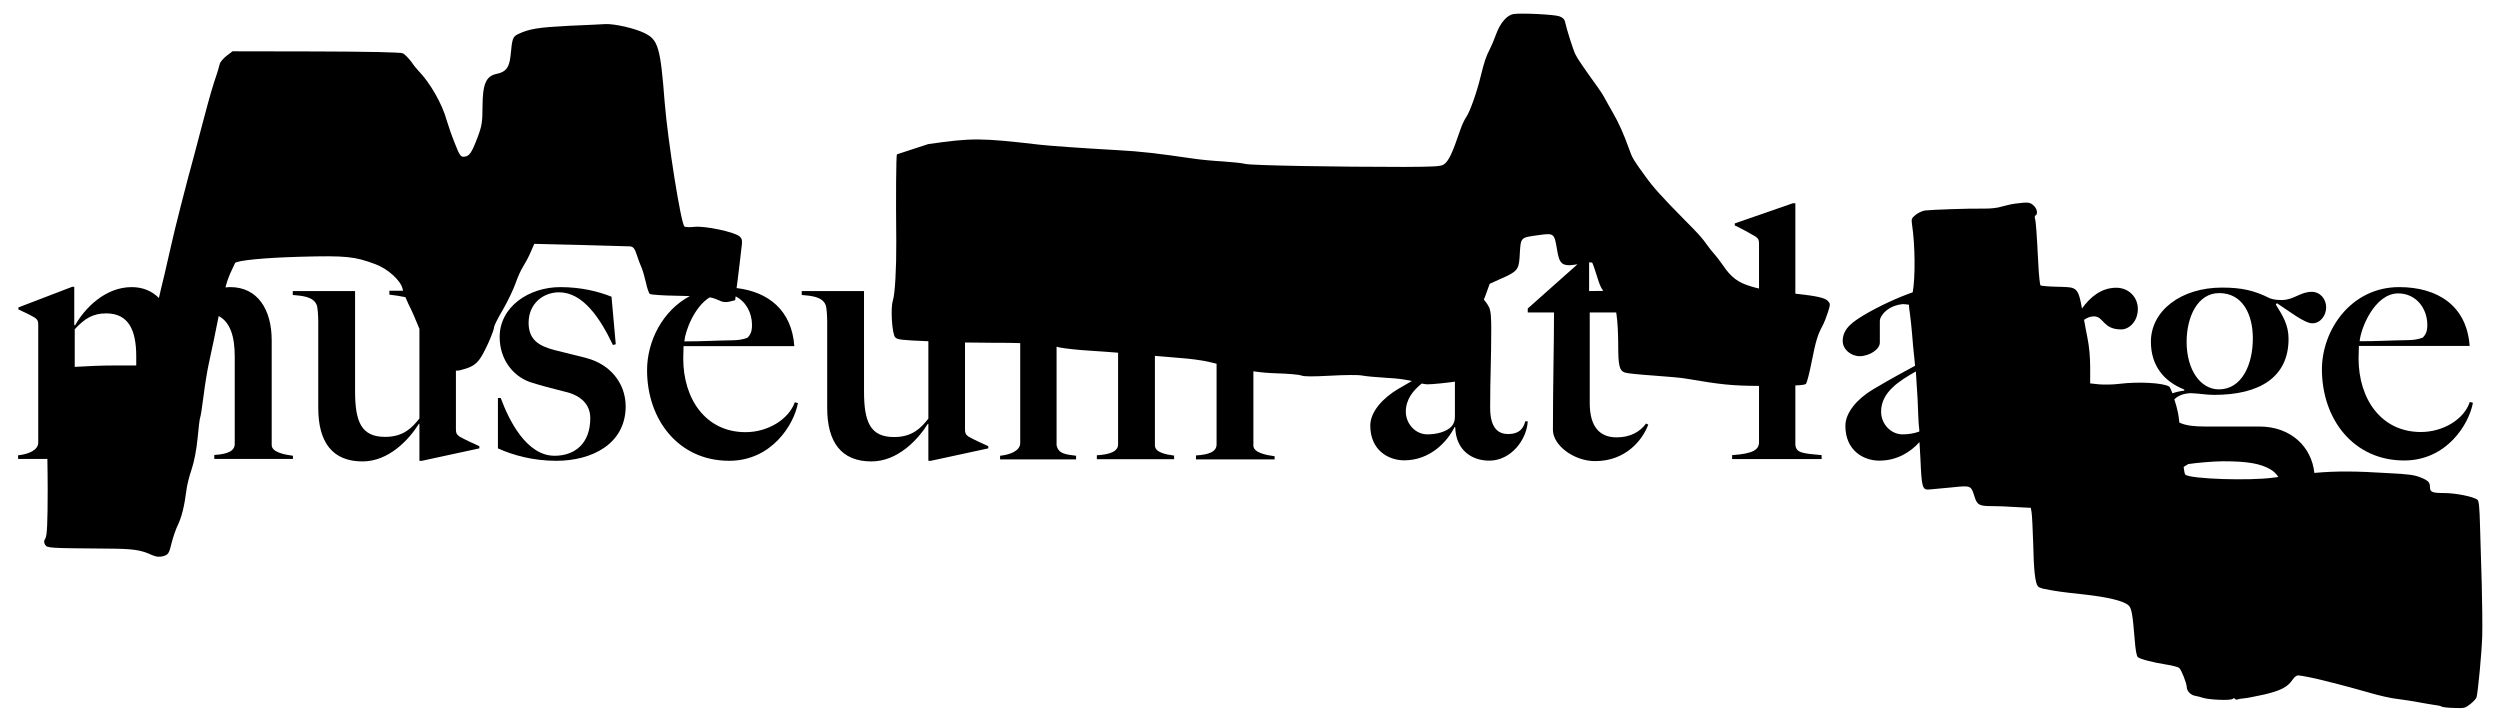 <?xml version="1.0" encoding="utf-8"?>
<!-- Generator: Adobe Illustrator 22.0.1, SVG Export Plug-In . SVG Version: 6.00 Build 0)  -->
<svg version="1.1" id="Layer_1" xmlns="http://www.w3.org/2000/svg" xmlns:xlink="http://www.w3.org/1999/xlink" x="0px" y="0px"
	 viewBox="0 0 1589.1 454.3" style="enable-background:new 0 0 1589.1 454.3;" xml:space="preserve">
<g>
	<path d="M373.1,227.7c-2-0.7-17.6-4.3-20.7-5.2c-9.5-2.5-16.4-6.3-16.4-17.3c0-12.2,9.2-19.4,19.4-19.4c15.1,0,26.1,16.4,34.2,33.5
		l1.8-0.5l-2.7-30.2c-8.5-3.4-19.4-6.1-32.6-6.1c-19.8,0-38.5,12.4-38.5,31.7c0,13.7,7.9,24.5,19.1,28.6c6.1,2,14.9,4.3,22.1,6.1
		c9.9,2.2,16.4,7.7,16.4,16.9c0,16.4-10.1,23.9-22.7,23.9c-17.8,0-29-22.5-34.2-36.7h-1.8v32c9.9,4.5,22.7,7.9,37.1,7.9
		c22.5,0,44.1-10.6,44.1-34.7C397.6,243,387.3,231.5,373.1,227.7z"/>
	<path d="M473.9,274.7c-25.4,0-39.6-21.2-39.6-46.8c0-2.7,0.2-5.6,0.2-7.9h70.4c-1.6-22.7-16.4-34.5-36.7-36.9l0.6-4.5
		c0.8-6.6,1.9-15.3,2.3-19.3c0.9-6.4,0.8-7.4-1.1-9.1c-3.2-2.8-22.4-6.8-28.6-6c-2.8,0.3-5.7,0.2-6.3-0.2
		c-2.2-1.4-10.6-54.3-12.6-78.9c-2.7-35-4.1-39.9-12.9-44.1c-6-3-18.8-5.9-24.6-5.7c-2.2,0.1-12.9,0.7-23.5,1.1
		c-19.2,1-24.9,1.9-31.8,5.1c-3.8,1.8-4.1,2.5-5.2,14.1c-0.8,7.3-2.9,10.1-8.6,11.3c-7,1.4-9.1,6.3-9.2,20.9
		c0,9.4-0.4,12.3-3.1,19.4c-3.8,10-5.2,12.1-8.5,12.4c-2.2,0.3-3-0.8-6-8.5c-2-4.9-4.2-11.4-5.1-14.4c-2.8-10.4-10.5-24-18.1-31.8
		c-0.8-0.8-2.9-3.3-4.5-5.7c-1.8-2.3-4.1-4.7-5.3-5.3c-1.2-0.7-22.6-1.1-55.1-1.2l-53.2-0.1l-3.8,2.9c-2.1,1.6-4.1,4-4.4,5.4
		s-1.1,4-1.7,5.9c-2.7,7.8-4.8,15.2-8.1,27.7c-1.9,7.3-4.7,17.5-6,22.7c-5.7,20.7-13.1,49.9-15,58.7c-1.2,5.2-3.1,13.6-4.3,18.8
		c-1.1,4.3-2.5,10.3-3.5,14.7c-4.4-4.4-10.2-6.9-17.3-6.9c-16.9,0-29.9,13.5-36,24.3l-0.5-0.2v-24.3h-1.3l-34.2,13.1v1.3
		c3.6,1.6,7.7,3.6,10.4,5.2c2,1.4,2.2,2.5,2.2,4.7v74.7c0,4.7-5.9,7.4-12.8,8.1v2.3h18.6c0.1,5.4,0.2,11.9,0.2,18.8
		c0,21.8-0.4,29.8-1.4,31.6c-1.1,1.7-1.1,2.7-0.2,4.2c1.3,2.1,2.5,2.1,38.1,2.4c18,0.1,22.3,0.7,29.8,4.1c2.7,1.2,4.7,1.4,7.2,0.7
		c3.1-0.9,3.7-1.7,5.2-8.1c1-4,2.8-9.2,4-11.6c2.4-4.9,4.2-12.1,5.4-21.6c0.3-3.3,1.9-9.6,3.4-13.9c1.6-4.8,3.1-12.4,3.8-19.8
		c0.6-6.5,1.3-12.4,1.6-13c0.3-0.4,1.3-6.8,2.2-14c0.9-7.2,2.4-16.3,3.3-20.3c0.9-4,2.4-11,3.3-15.5c1.1-5.7,2.1-10.6,3-14.8
		c7.3,3.8,10.2,13,10.2,25.5v55.8c0,4.7-5,6.5-13,7v2.5h50v-2c-5.2-0.7-13.5-2.2-13.5-6.8v-66.6c0-19.6-9-33.8-26.3-33.8
		c-1,0-2.1,0.1-3.1,0.2c1-3.9,2-6.5,2.9-8.6c1.7-3.7,3.1-6.6,3.2-6.9c1.4-1.7,19.1-3.4,41.6-4c29-0.8,34.5-0.2,47.8,4.8
		c7.9,3,16,10.4,17.1,15.6c0.1,0.3,0.2,0.8,0.3,1.2h-8.7v2.5c3.5,0.4,7.1,0.9,10.2,1.6c0.6,1.4,1.2,2.8,1.8,4.1
		c2.3,4.5,4.8,10.3,7.1,16v57c-4.7,5.9-10.1,11.7-21.8,11.7c-15.1,0-19.1-9.5-19.1-29V185h-39.6v2.5c5.6,0.5,12.8,0.9,15.1,6.1
		c0.9,1.8,1.1,8.5,1.1,11v54.7c0,21.8,9,34,28.1,34c16.7,0,29.5-13.7,36-24.1l0.2,0.5v23.2h1.6l36.5-7.9v-1.4
		c-3.6-1.6-9.9-4.5-12.6-6.1c-2-1.4-2.3-2.5-2.3-4.7v-37.2c1.6,0.1,3.1-0.3,6-1.2c4.3-1.3,6.8-3,9-6c3-3.8,9.3-18.1,9.3-20.7
		c0-0.7,2.5-5.7,5.7-11.1c3.2-5.5,6.6-12.9,7.9-16.5c1.2-3.5,3.3-8.3,4.7-10.5c1.4-2.2,3.7-6.4,4.9-9.3l2.3-5.3l29.1,0.7
		c16.1,0.4,30.4,0.9,31.8,0.9c2,0.2,2.9,1.3,4.2,5.2c0.9,2.8,2.2,6.4,3.1,8.3c0.8,1.8,2,6.2,2.8,9.6c0.7,3.5,1.9,6.8,2.5,7.2
		c0.8,0.4,8.5,1,17.4,1.1c3.1,0.1,5.7,0.1,8,0.2c-17.2,9.1-27.2,28.5-27.2,47.1c0,31.5,20,57.6,52.2,57.6c27,0,41.2-23,43.7-36.7
		l-2-0.5C501.3,266.6,488.1,274.7,473.9,274.7z M47.5,233.2v-23.9c6.3-6.8,11.5-10.1,20-10.1c14.2,0,19.1,10.6,19.1,27.2v5.9h-13
		C64.7,232.3,55.4,232.7,47.5,233.2z M451.1,189c2.4,0.4,4.1,1.1,5.9,1.9c2.3,1.2,4.2,1.4,6.8,0.8l3.5-0.9l0.3-2.4
		c6.6,3.3,10.4,10.5,10.4,18.2c0,4-0.9,6.1-2.9,8.1c-2.7,1.1-6.3,1.6-9.5,1.6c-12.6,0.2-18.7,0.7-30.6,0.7
		C435.5,210.6,441.2,195.1,451.1,189z"/>
	<path d="M1528.2,292.7c27,0,41.2-23,43.7-36.7l-2-0.5c-3.6,11-16.9,19.1-31.1,19.1c-25.4,0-39.6-21.2-39.6-46.8
		c0-2.7,0.2-5.6,0.2-7.9h70.4c-1.8-25.7-20.5-37.4-44.8-37.4c-30.4,0-49.1,27-49.1,52.4C1476,266.6,1496,292.7,1528.2,292.7z
		 M1524.4,186.5c11.5,0,18.5,9.7,18.5,20c0,4-0.9,6.1-2.9,8.1c-2.7,1.1-6.3,1.6-9.5,1.6c-12.6,0.2-18.7,0.7-30.6,0.7
		C1500.5,209,1509.3,186.5,1524.4,186.5z"/>
	<path d="M1309.5,182.3c-0.3,0-0.7,0-1,0c-6.1-0.1-11.3-0.6-11.5-0.9c-0.3-0.3-1-5.8-1.4-14.2c-1-19.6-1.5-26.5-2.1-28.3
		c-0.3-0.8-0.1-1.7,0.4-2c1.6-0.9,1-4.3-1.3-6.3c-2.2-2.1-3.6-2.2-11.4-1.2c-2.4,0.3-6.4,1.2-8.8,1.9c-2.8,0.9-6.9,1.3-10.8,1.3
		c-9.2-0.2-34.4,0.7-38.1,1.2c-1.7,0.3-4.3,1.5-5.9,2.8c-2.5,2.1-2.7,2.6-2.3,5.6c2.1,13.7,2.2,34.3,0.5,43.6
		c-9.5,3.3-21.7,8.9-31.4,14.7c-6.1,3.8-13.1,8.1-13.1,16.2c0,5.4,5.2,9.7,10.8,9.7c6.1,0,12.8-4.3,12.8-8.6v-13.7
		c0-3.6,5.4-10.1,14.9-10.8c1.3,0.1,2.4,0.2,3.6,0.4c0,1.2,0.2,2.9,0.6,5.5c0.5,3.5,1.1,9.4,1.4,13.1c0.2,3.7,1,11.3,1.6,17
		c0.1,0.9,0.2,2,0.3,3.2c-6.1,3.3-14.6,7.8-26.7,15c-9.9,5.9-17.6,14.6-17.6,23.2c0,15.5,11.3,22.1,21.6,22.1
		c11,0,19.7-5.3,25.5-11.8c0.2,3.2,0.4,6.9,0.6,10.6c0.8,18.7,1.2,20,6,19.5c1.8-0.2,8.1-0.8,14-1.3c12.4-1.3,12.1-1.3,14.5,6.2
		c1.6,5,3,5.7,11,5.7c2.9,0,9.7,0.2,15.1,0.6l9.6,0.5l0.5,3.2c0.3,1.8,0.7,10.7,1,19.8c0.3,16.7,1.3,25,3,26.9
		c0.5,0.6,2,1.2,3.3,1.5c7.9,1.6,12.3,2.2,25.5,3.6c15.5,1.7,25.6,4.1,28.8,7c1.9,1.7,2.6,5.5,3.9,21.7c0.5,6.6,1.2,10.5,2,11.2
		c1.6,1.3,9.3,3.3,18,4.7c4,0.6,7.7,1.6,8.3,2.2c1.5,1.3,4.8,9.9,4.8,12.2c0,2.4,2.6,5.1,5.4,5.5c1.3,0.2,3.4,0.8,4.7,1.2
		c3.6,1.3,17.5,1.9,18.9,0.8c0.9-0.6,1.4-0.6,1.8,0c0.3,0.5,1,0.6,1.4,0.3c0.5-0.2,2.3-0.6,4.1-0.7c1.7-0.1,7.7-1.3,13.2-2.5
		c10.5-2.5,14.8-4.8,18-9.7c0.9-1.3,2.3-2.4,3.2-2.4c1.7,0,10.8,1.8,16.1,3.2c1.6,0.4,6,1.5,9.5,2.4c3.6,0.9,12,3.2,18.7,5.1
		c6.7,2,15.3,4,19.1,4.3c3.8,0.5,9.9,1.4,13.4,2.1c3.6,0.7,8.1,1.4,10,1.7c1.9,0.2,3.9,0.6,4.4,1s4,0.8,7.9,0.9
		c6.9,0.2,7,0.2,10.5-2.5c1.9-1.5,3.7-3.5,3.9-4.3c1-4,3.3-28.7,3.6-38.7c0.2-6.7,0-21.5-0.3-33.4c-0.4-11.9-0.9-28.6-1.1-37.1
		c-0.3-11.4-0.7-15.6-1.6-16.3c-2.3-2-14-4.3-21.1-4.3c-7.5,0-9.1-0.6-9.1-3.6c0-3.2-1-4.3-5.9-6.3c-4.1-1.6-7.1-2.1-21.3-2.8
		c-19.5-1.2-31.8-1.4-46.3-0.1c-1.7-16.3-14.6-29.5-35.1-29.5h-34.9c-5.9,0-11.7-0.5-15.8-2.5c-0.4-3.1-0.6-5.2-0.9-6.3
		c-0.4-2.2-1.3-5.4-2.3-8.4c2.1-2.3,5.5-3.7,10.2-4c6.1,0.2,9.7,1.1,15.1,1.1c29.3,0,47.3-11.5,47.3-35.6c0-8.8-3.6-14.6-8.1-21.8
		l0.7-0.9c7.9,5.2,17.6,12.8,22.5,12.8c5.2,0,8.8-5,8.8-10.1c0-5.4-3.8-9.9-9.2-9.9c-7.2,0-11.5,5.2-18.9,5.2
		c-3.2,0-5.2-0.2-7.7-1.1c-9.9-5-18-6.8-30.4-6.8c-26.3,0-45.2,14.9-45.2,34.4c0,15.1,8.1,25.2,21.2,30.4v0.7
		c-2.7,0.3-5.2,0.9-7.5,1.7c-0.9-2.3-1.7-4.1-2.1-4.3c-4-2.4-19.6-3.2-31.8-1.7c-3.9,0.5-9.6,0.6-12.8,0.3l-5.6-0.6v-10.1
		c0-6.7-0.6-13.1-1.7-18.7c-0.8-3.7-1.6-8.4-2.2-11.6c2-1.4,4.1-2.2,6.3-2.2c6.3,0,5.6,8.3,17.3,8.3c5.2,0,10.6-5.2,10.6-13
		s-6.1-13.5-13.7-13.5c-9.7,0-16.8,6.2-21.8,13.2c-1.9-10.3-2.7-13.3-9.5-13.6C1312.8,182.5,1310.6,182.3,1309.5,182.3z
		 M1410.6,186.3c14.9,0,21.4,13.5,21.4,28.8c0,16.7-7,32.4-21.6,32.4c-11.7,0-20.5-12.4-20.5-30.2
		C1389.9,201.6,1396.8,186.3,1410.6,186.3z M1209.4,276.1c-7.7,0-13.7-6.8-13.7-14.4c0-12.6,11.8-19.7,22.1-25.6
		c0.4,5.6,0.8,12.3,1.1,17.6c0.3,7.8,0.6,15.8,0.9,17.8c0.1,0.5,0.2,1.5,0.2,2.8C1216.8,275.5,1213,276.1,1209.4,276.1z M1413,293.2
		c16.2,0,23.9,1.6,29.9,5c2,1.1,3.9,2.7,5.3,5c-1,0.1-2.1,0.3-3.1,0.4c-15,2.1-53,0.9-56-1.9c-0.4-0.3-0.8-2.4-1.1-4.9
		c0.9-0.6,1.9-1.2,2.9-1.8C1395,294.3,1407,293.2,1413,293.2z"/>
	<path d="M1141.4,186.7c-0.1,0-0.1,0-0.2,0v-57.5h-1.6l-36.9,12.8v1.3c3.6,1.6,10.4,5.4,13.1,7c2,1.3,2.3,2.5,2.3,4.7v28.4
		c-1.7-0.4-3.4-0.8-5.2-1.4c-8.2-2.4-12.6-5.8-17.6-13.2c-1.9-2.7-4.3-5.9-5.5-7.2s-3.3-3.8-4.5-5.6c-3.4-4.8-5.2-6.9-14.9-16.6
		c-14-14.2-19.7-20.5-24.6-27.4c-7.2-9.8-8.4-11.8-10.1-16.8c-3.5-9.8-6.7-17-10.3-23.2c-2-3.6-4.6-8-5.5-9.8s-3-4.9-4.5-7
		c-8.3-11.5-12.7-17.9-13.9-20.4c-1.4-2.6-5.6-15.9-6.7-20.9c-0.3-1.6-1.5-2.8-3.5-3.5c-3.1-1.2-23.9-2.2-29.2-1.5
		c-4.2,0.7-8.5,5.6-11.1,12.8c-1.2,3.4-3.1,7.8-4.1,9.7c-2.4,4.7-3.4,7.7-5.7,17c-2.5,10.5-7,22.9-9.2,26c-1,1.4-2.7,4.9-3.7,7.9
		c-5.3,15.6-7.5,20.2-10.7,22.3c-2,1.2-5.9,1.4-24.9,1.5c-42.7,0-96.9-0.9-101.1-1.9c-2.3-0.6-8.7-1.2-14.4-1.6
		c-5.6-0.3-14.4-1.1-19.5-1.9c-22.6-3.3-33.4-4.5-46.4-5.2c-26.1-1.5-42.7-2.7-50.2-3.5c-37.9-4.4-43.2-4.4-71.1-0.4l-19.9,6.5
		c-0.5,1.6-0.7,25.7-0.4,56c0.1,16.3-0.8,32.8-2.2,37.1c-1.5,4.8-0.5,21,1.5,23.2c1.4,1.5,3.8,1.8,21.1,2.5v49.2
		c-4.7,5.9-10.1,11.7-21.8,11.7c-15.1,0-19.1-9.5-19.1-29V185h-39.6v2.5c5.6,0.5,12.8,0.9,15.1,6.1c0.9,1.8,1.1,8.5,1.1,11v54.7
		c0,21.8,9,34,28.1,34c16.7,0,29.5-13.7,36-24.1l0.2,0.5v23.2h1.6l36.5-7.9v-1.4c-3.6-1.6-9.9-4.5-12.6-6.1c-2-1.4-2.2-2.5-2.2-4.7
		v-55.1c6.8,0.1,13.5,0.2,19,0.2c6.4,0,11.6,0,16.1,0.2v63.5c0,4.7-5.9,7.4-12.8,8.1v2.3H684v-2.3c-6.1-0.9-11.3-0.9-12.4-6.8v-62.5
		c0.5,0.1,1.1,0.2,1.6,0.4c3.1,0.7,12.4,1.7,20.9,2.2c4.6,0.3,10.6,0.7,16.6,1.2c0,0.7,0,1.5,0,2.2v56c0,4.7-5.4,6.5-13.5,7v2.5
		h49.1v-2.3c-5.2-0.7-12.2-2-12.2-6.5v-56.9c6.3,0.5,12.7,1.1,16.6,1.4c5.9,0.4,13.7,1.5,17.2,2.3c1.9,0.4,3.7,0.9,5.4,1.3v51.3
		c0,4.7-5,6.5-13.1,7v2.5h50v-2c-5.2-0.7-13.5-2.2-13.5-6.8V236c5.1,0.8,9.3,1.1,14.9,1.3c7.2,0.2,14.2,0.8,15.6,1.4
		c2,0.7,7.2,0.7,18.5,0.1c9-0.5,17.6-0.6,20.1-0.1c2.4,0.5,9.6,1.1,16,1.5c6.5,0.3,12,1.1,15.6,2c-2.7,1.5-5.6,3.3-8.8,5.1
		c-9.9,5.9-17.6,14.6-17.6,23.2c0,15.5,11.3,22.1,21.6,22.1c16.2,0,27.2-11.5,32-21.2l0.4,0.2c0.4,14.6,10.6,21.2,21.6,21.2
		c14,0,23.9-13.5,24.5-25h-1.6c-1.1,4.5-3.8,8.1-10.8,8.1c-5.9,0-11.5-3.2-11.5-16.7c0-20.5,0.7-29.3,0.7-50.6
		c0-5.2-0.2-11.2-1.4-13.3c-0.9-1.8-2-3.4-3.3-4.9c0.3-0.8,0.7-1.7,1-2.5l2.7-7.5l6.6-3c10.7-4.6,11.8-5.9,12.4-13.6
		c0.8-13.6,0-12.6,12.4-14.4c9.5-1.3,9.7-1.1,11.4,9.2c1.5,9.3,3.1,11.1,13,9.4l-31.6,28.1v2.5h16.7c0,19.6-0.7,46.6-0.7,74.7
		c0,9.7,13.3,19.8,26.8,19.8c20,0,30.4-14,33.8-23.2l-1.4-0.7c-3.8,5.2-9.9,8.8-18.7,8.8c-10.6,0-17.1-6.5-17.1-21.8v-57.6h16.8
		c0.1,0.4,0.1,0.8,0.2,1.2c0.7,4.3,1.1,13,1.1,19.5c0,13.1,0.7,16.2,4.2,17.5c1.2,0.5,9.3,1.3,17.9,1.9c8.5,0.6,18.1,1.4,21.2,2
		c21.7,3.7,28.6,4.5,46.2,4.6V281c0,4.7-3.4,7.4-17.1,8.3v2.5h56.9v-2.5c-11.5-1.1-16.7-1.1-16.7-7.2V245c4.4-0.2,6.2-0.5,6.7-1
		c0.7-0.7,2.3-7.1,3.7-14.2c2.6-13.1,3.7-16.8,6.9-22.8c1-1.8,2.5-5.7,3.4-8.5c1.6-5.1,1.6-5.4,0-7.2
		C1160,189.3,1154.6,188.1,1141.4,186.7z M922.8,270.9c-3.2,3.6-9.7,5.2-15.5,5.2c-7.7,0-13.7-6.8-13.7-14.4
		c0-7.7,4.4-13.3,10.1-17.9c1.5,0.3,2.8,0.5,3.6,0.5c3.2,0,11.9-0.9,17.5-1.7v22.3C924.8,267.1,924.3,269.1,922.8,270.9z
		 M1010.1,185v-18.2c1-0.1,1.7,0,2,0.2c0.3,0.4,1.7,4.3,3,8.6c1.5,4.8,2.3,7.1,4,9.3L1010.1,185L1010.1,185z"/>
</g>
</svg>
